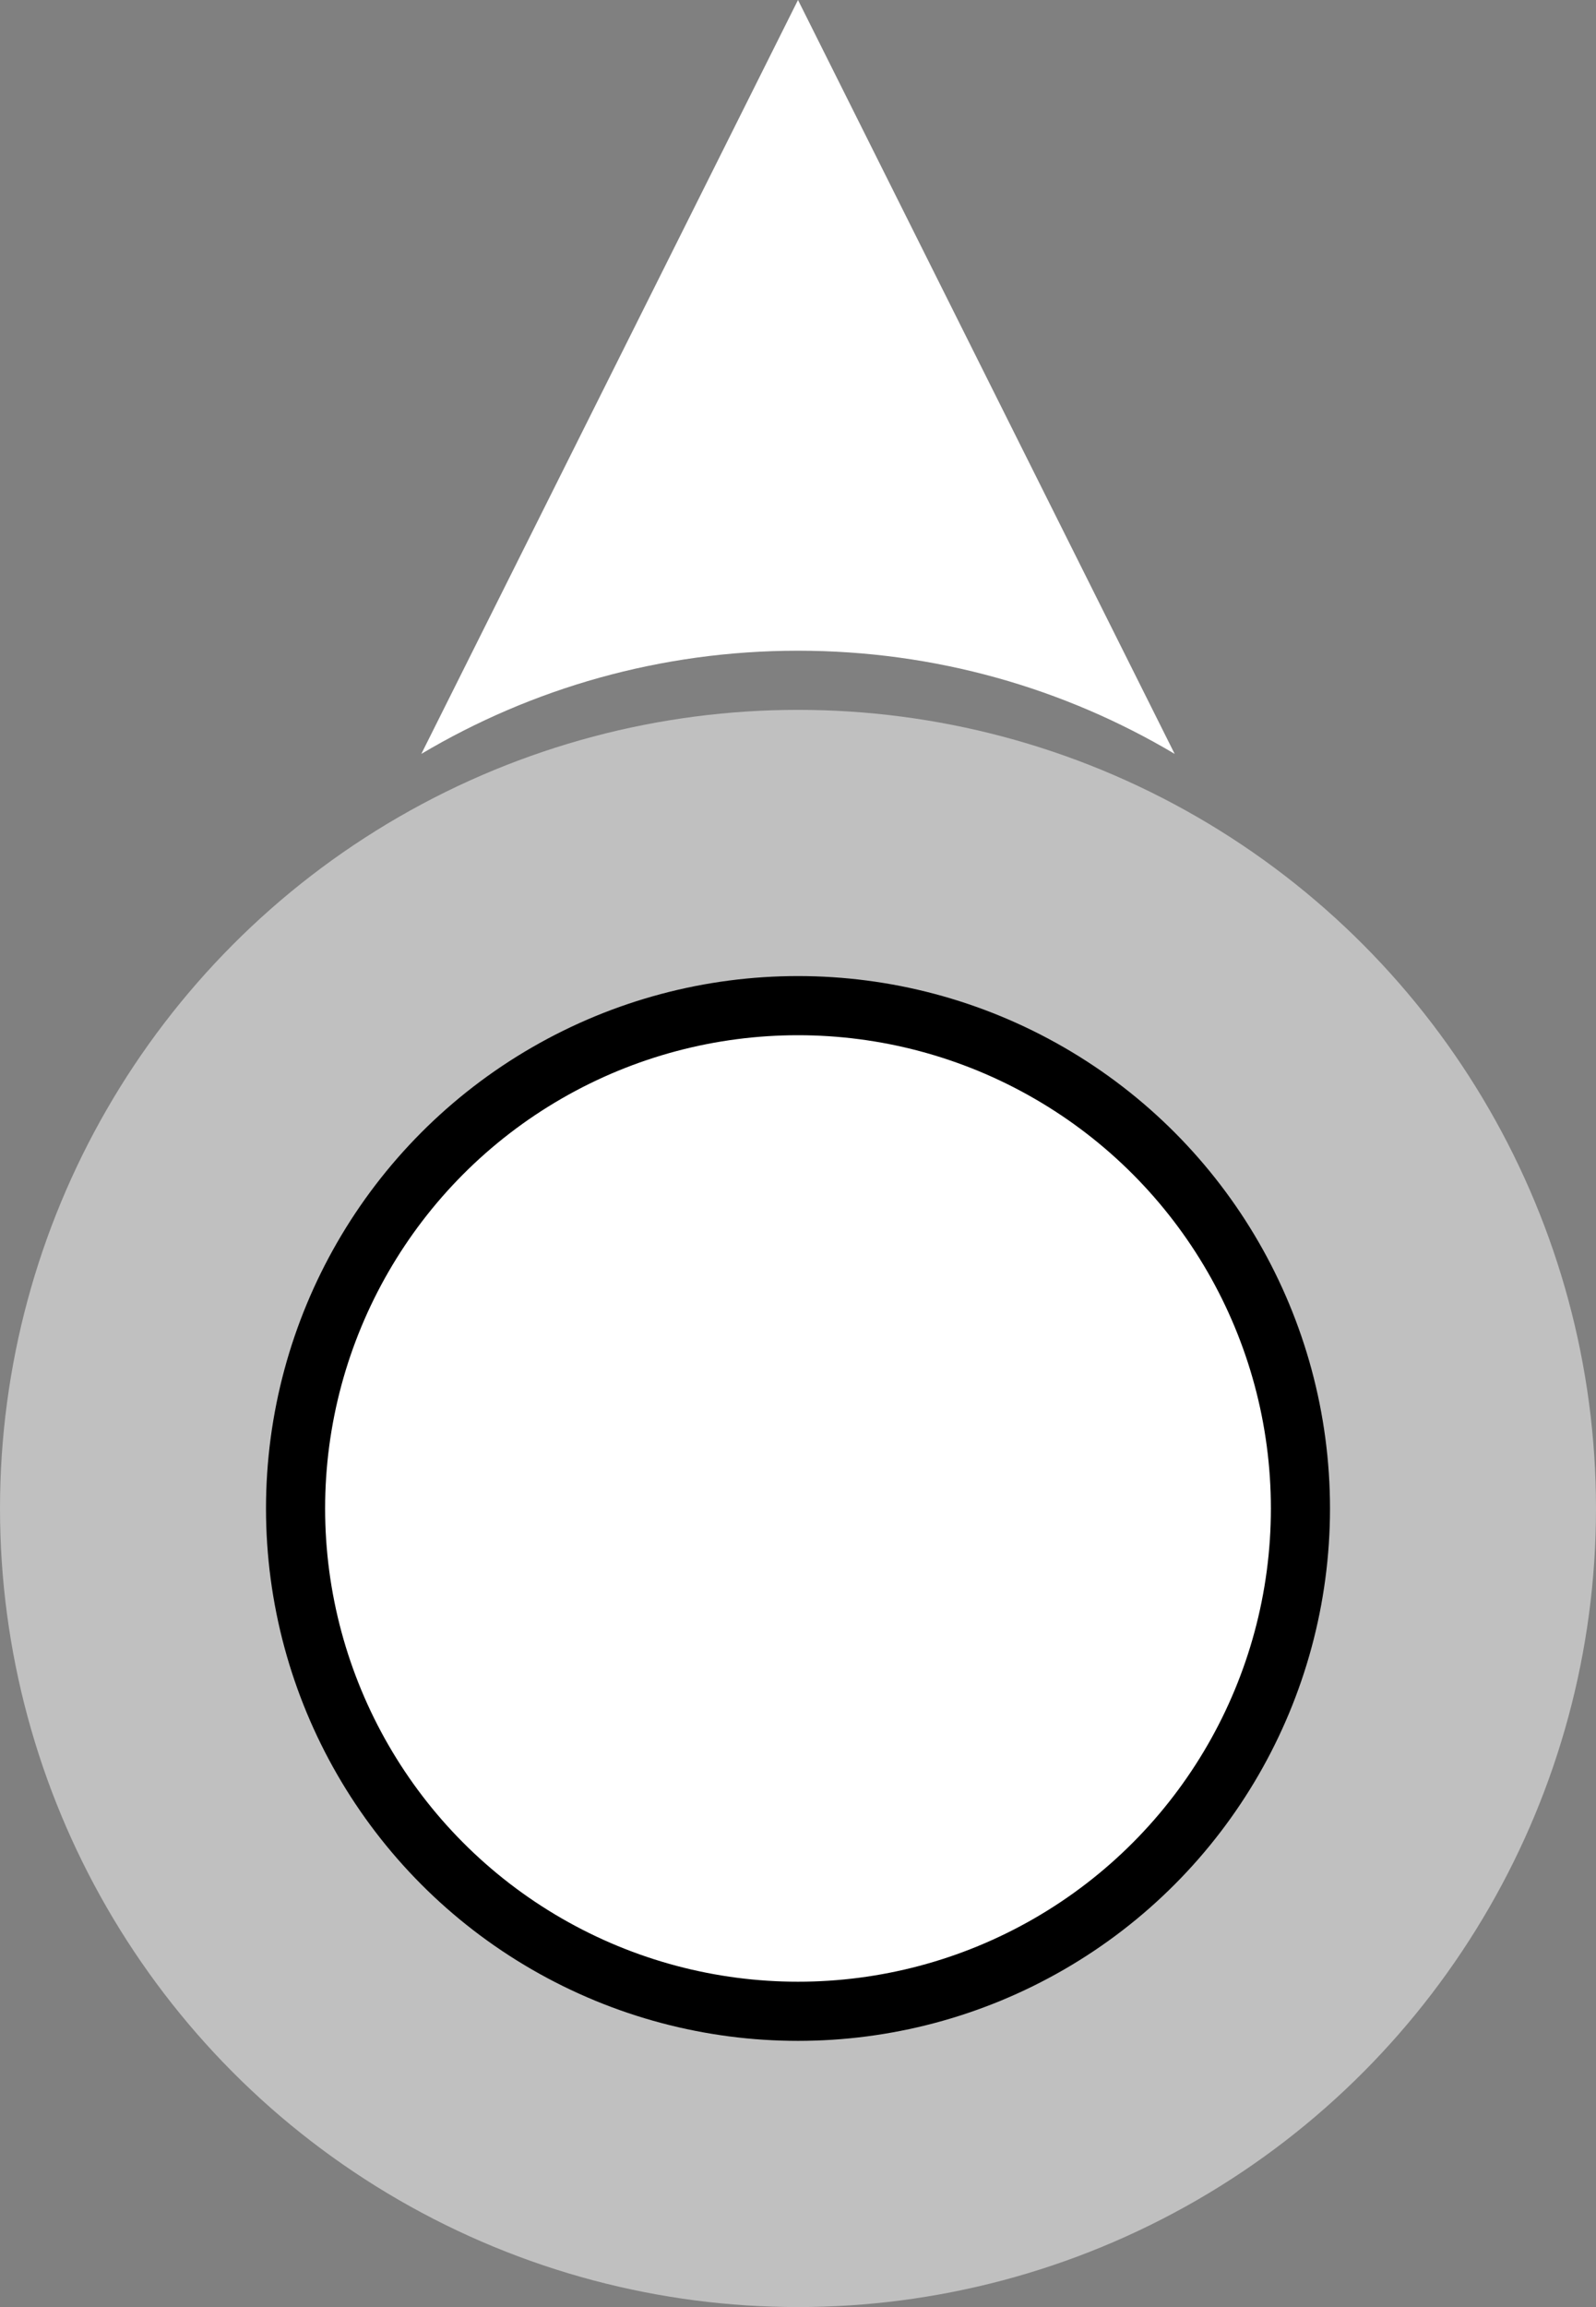 <?xml version="1.0" encoding="UTF-8" standalone="no"?>
<svg width="27px" height="39px" viewBox="0 0 27 39" version="1.1" xmlns="http://www.w3.org/2000/svg" xmlns:xlink="http://www.w3.org/1999/xlink" xmlns:sketch="http://www.bohemiancoding.com/sketch/ns">
    <rect x="0" y="0" width="27" height="39" fill="#808080" stroke="none"/>
    <!-- Generator: Sketch 3.3.2 (12043) - http://www.bohemiancoding.com/sketch -->
    <title>orientation-pointer</title>
    <desc>Created with Sketch.</desc>
    <defs></defs>
    <g id="Schedule" stroke="none" stroke-width="1" fill="none" fill-rule="evenodd" sketch:type="MSPage">
        <g id="Tapped-on-UPI17" sketch:type="MSArtboardGroup" transform="translate(-272, -616)" fill="#FFFFFF">
            <g id="orientation-pointer" sketch:type="MSLayerGroup" transform="translate(272, 616)">
                <path d="M19.872,12.744 L13.5,0 L7.128,12.744 C8.994,11.636 11.173,11 13.5,11 C15.827,11 18.006,11.636 19.872,12.744 Z" id="Triangle-1" sketch:type="MSShapeGroup"></path>
                <g id="Oval-1-+-Oval-1-Copy" transform="translate(0, 12)" sketch:type="MSShapeGroup">
                    <circle id="Oval-1-Copy" fill-opacity="0.5" cx="13.5" cy="13.5" r="13.5"></circle>
                    <circle id="Oval-1" stroke="#000000" cx="13.5" cy="13.5" r="8.5"></circle>
                </g>
            </g>
        </g>
    </g>
</svg>